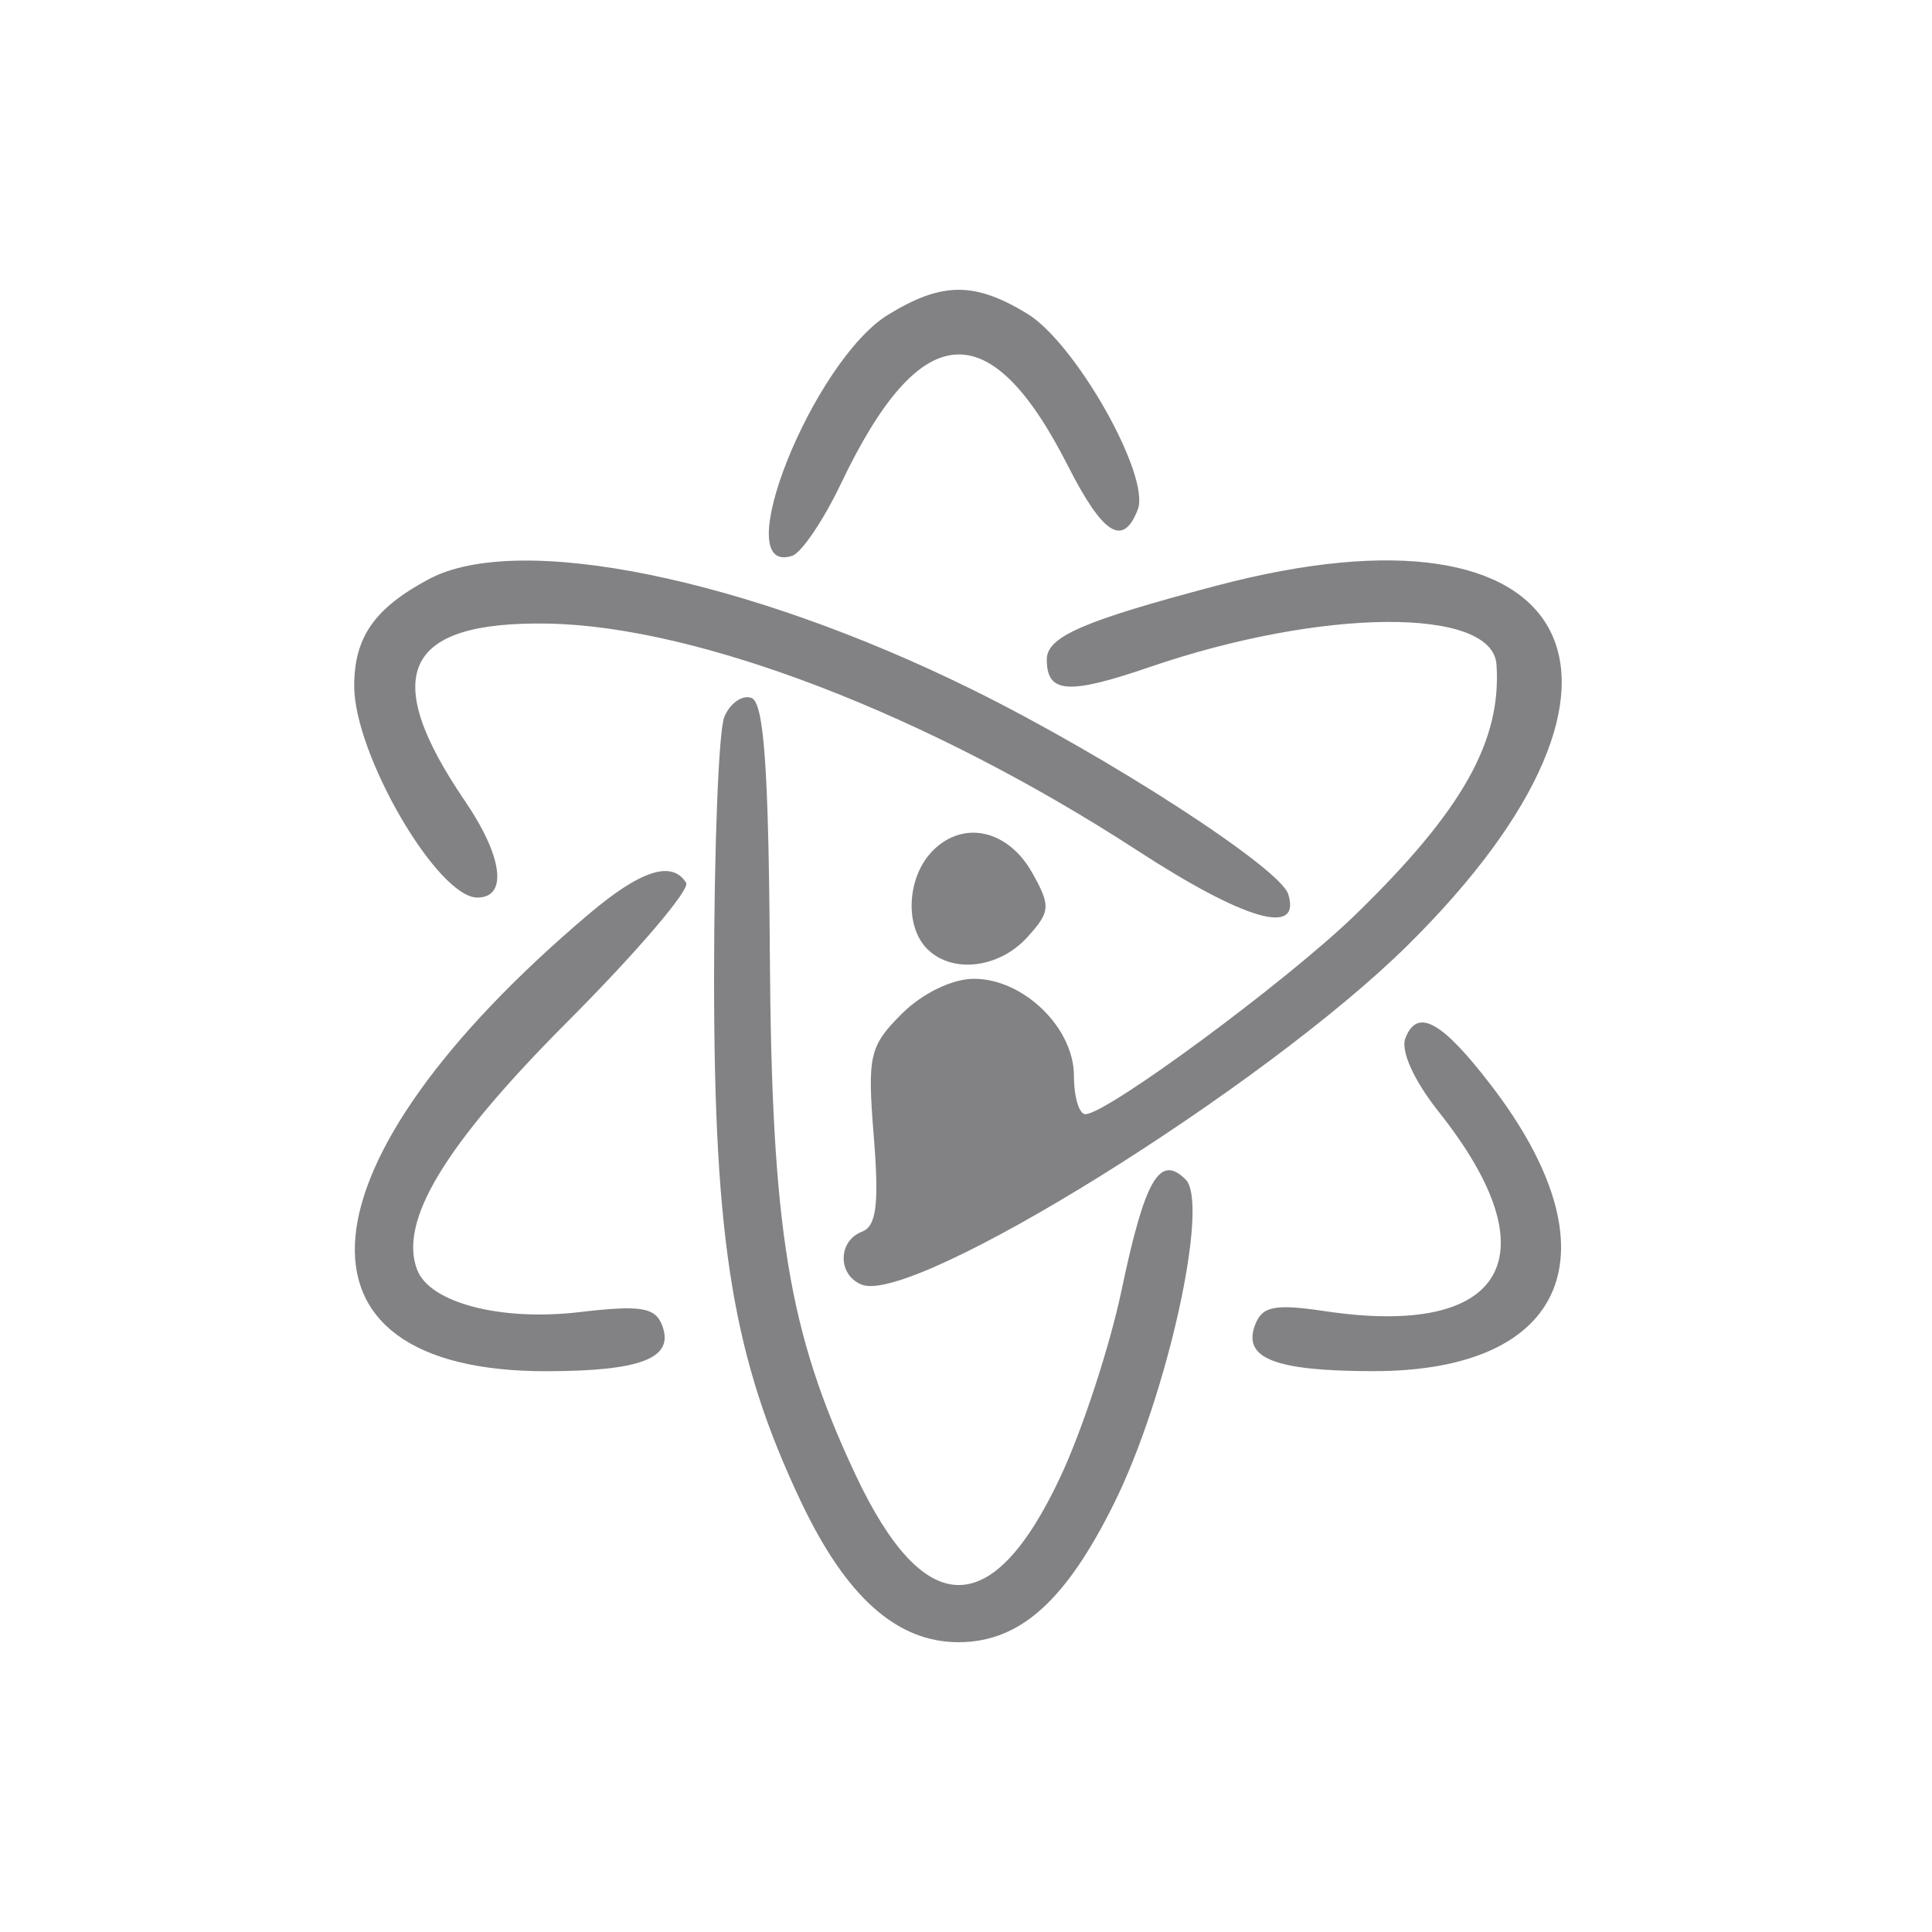 <svg width="120" height="120" viewBox="0 0 120 120" fill="none" xmlns="http://www.w3.org/2000/svg">
<path fill-rule="evenodd" clip-rule="evenodd" d="M55.191 19.529C50.492 22.385 45.114 35.853 49.203 34.523C49.783 34.334 51.147 32.317 52.234 30.038C57.163 19.71 61.47 19.37 66.325 28.923C68.512 33.226 69.761 34.007 70.671 31.644C71.471 29.563 66.81 21.311 63.802 19.482C60.529 17.493 58.522 17.504 55.191 19.529ZM26.639 35.97C23.261 37.773 22 39.579 22 42.61C22 46.865 27.173 55.749 29.65 55.749C31.557 55.749 31.229 53.197 28.879 49.751C23.523 41.895 25.077 38.574 34.036 38.733C43.382 38.898 57.678 44.401 70.632 52.819C77.313 57.162 80.835 58.182 80.015 55.538C79.511 53.914 68.805 46.982 60.379 42.825C46.335 35.896 32.167 33.017 26.639 35.97ZM75.561 36.378C67.264 38.57 65.018 39.547 65.018 40.962C65.018 43.071 66.339 43.17 71.393 41.437C82.108 37.762 92.707 37.682 92.95 41.276C93.271 46.035 90.823 50.37 84.161 56.839C79.941 60.937 68.746 69.204 67.416 69.204C67.024 69.204 66.705 68.134 66.705 66.827C66.705 63.838 63.573 60.795 60.497 60.795C59.145 60.795 57.293 61.692 56.013 62.968C53.999 64.976 53.867 65.559 54.273 70.598C54.609 74.787 54.439 76.159 53.539 76.503C52.021 77.083 52.023 79.217 53.541 79.798C56.806 81.047 78.498 67.551 87.435 58.711C104.239 42.089 98.045 30.439 75.561 36.378ZM44.986 44.537C44.637 45.385 44.352 52.701 44.352 60.795C44.352 77.224 45.547 84.415 49.751 93.275C52.559 99.195 55.705 102 59.535 102C63.343 102 66.203 99.439 69.222 93.326C72.513 86.66 75.136 74.751 73.641 73.26C72.029 71.653 71.111 73.24 69.66 80.148C68.933 83.61 67.233 88.807 65.88 91.696C61.644 100.748 57.409 100.701 53.116 91.554C48.962 82.703 47.927 76.386 47.815 59.181C47.74 47.664 47.444 43.602 46.666 43.344C46.09 43.152 45.333 43.689 44.986 44.537ZM57.953 52.821C56.341 54.429 56.16 57.514 57.595 58.945C59.145 60.489 62.049 60.148 63.805 58.215C65.246 56.626 65.273 56.279 64.118 54.22C62.616 51.544 59.861 50.919 57.953 52.821ZM36.58 56.769C18.269 72.268 17.084 85.209 33.977 85.169C39.883 85.155 41.906 84.346 41.124 82.313C40.694 81.196 39.785 81.052 35.966 81.5C31.099 82.07 26.7 80.921 25.912 78.874C24.748 75.85 27.621 71.108 35.257 63.45C39.566 59.13 42.878 55.25 42.617 54.831C41.744 53.422 39.795 54.048 36.58 56.769ZM87.287 64.492C86.986 65.272 87.833 67.133 89.37 69.067C96.466 77.999 93.539 83.12 82.297 81.439C79.194 80.975 78.403 81.127 77.963 82.271C77.156 84.365 79.148 85.155 85.261 85.165C97.406 85.187 100.509 77.698 92.618 67.413C89.547 63.409 88.025 62.576 87.287 64.492Z" fill="#828285"/>
</svg>
